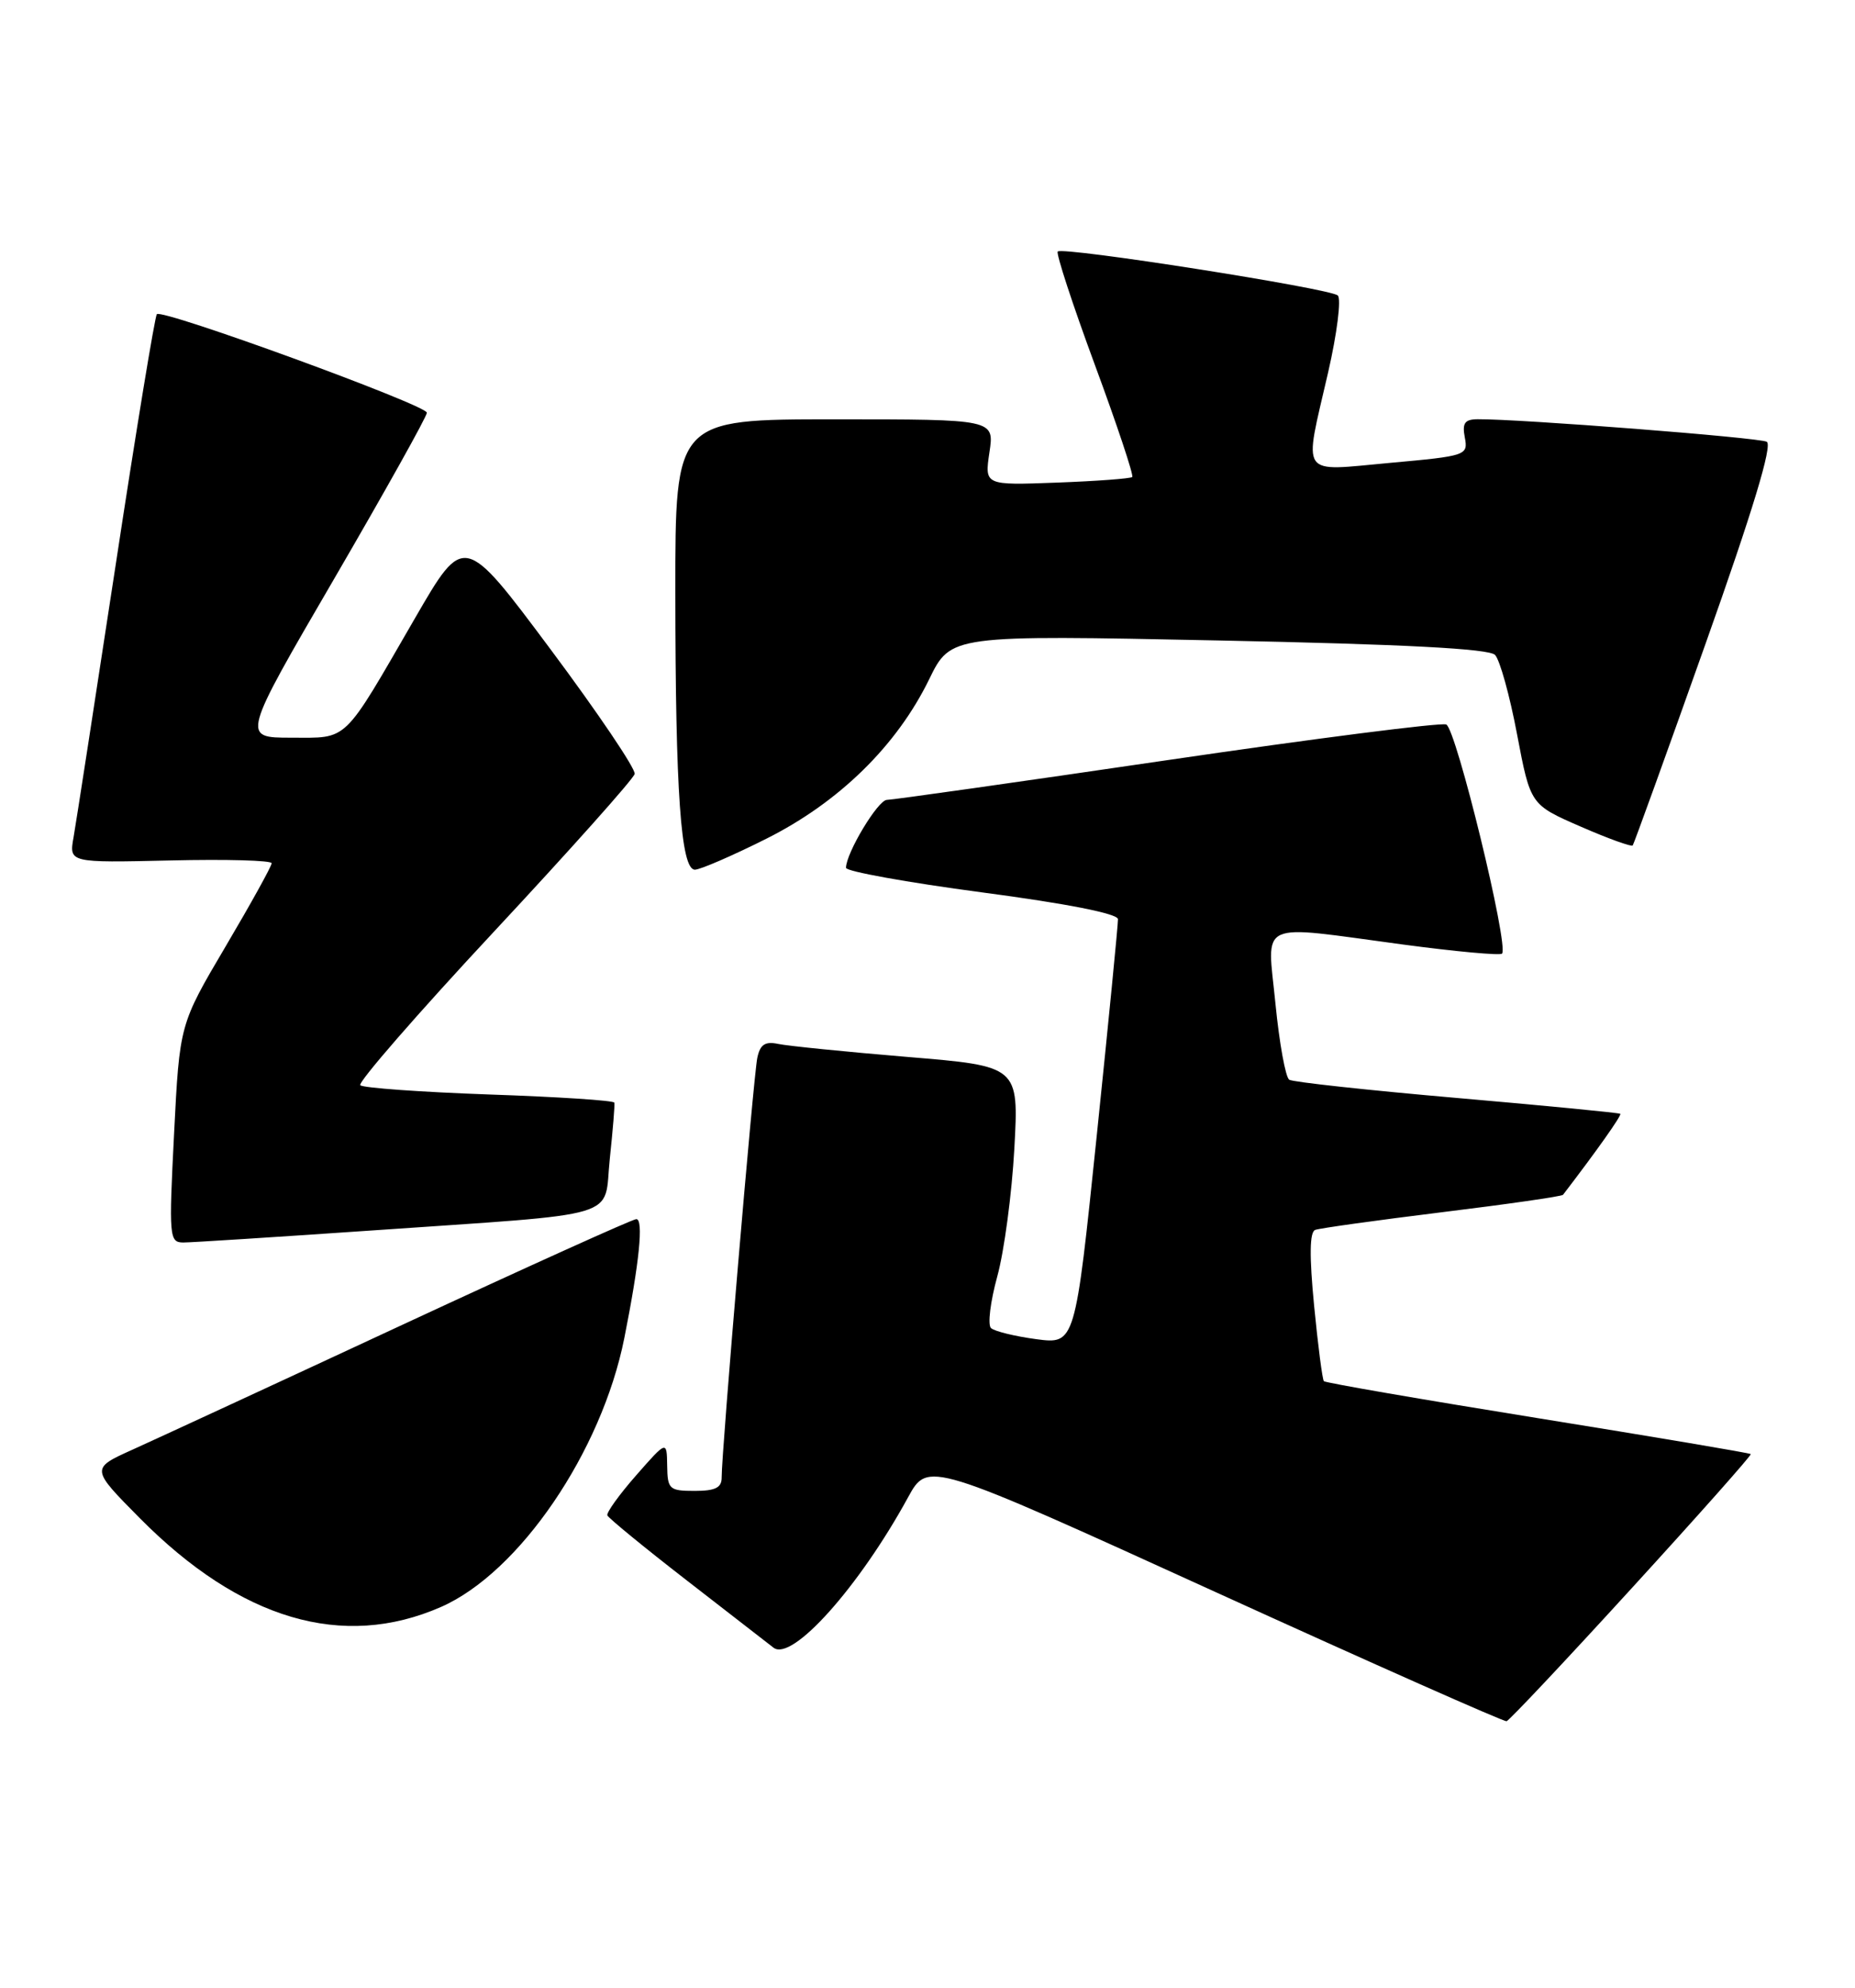 <?xml version="1.0" encoding="UTF-8" standalone="no"?>
<!DOCTYPE svg PUBLIC "-//W3C//DTD SVG 1.1//EN" "http://www.w3.org/Graphics/SVG/1.1/DTD/svg11.dtd" >
<svg xmlns="http://www.w3.org/2000/svg" xmlns:xlink="http://www.w3.org/1999/xlink" version="1.1" viewBox="0 0 239 256">
 <g >
 <path fill="currentColor"
d=" M 210.26 204.50 C 218.81 195.15 225.70 187.39 225.57 187.26 C 225.45 187.12 213.10 185.04 198.13 182.63 C 183.16 180.22 170.76 178.08 170.57 177.87 C 170.38 177.67 169.81 173.29 169.31 168.14 C 168.69 161.73 168.73 158.66 169.45 158.39 C 170.03 158.17 177.38 157.15 185.80 156.11 C 194.21 155.08 201.23 154.07 201.38 153.87 C 205.78 148.13 208.96 143.63 208.76 143.44 C 208.62 143.31 199.16 142.39 187.74 141.40 C 176.32 140.41 166.58 139.35 166.11 139.05 C 165.63 138.75 164.83 134.34 164.33 129.25 C 163.26 118.35 161.68 119.08 180.78 121.64 C 187.53 122.54 193.27 123.07 193.52 122.81 C 194.45 121.89 187.60 93.78 186.33 93.30 C 185.63 93.03 169.40 95.10 150.28 97.91 C 131.15 100.72 114.95 103.01 114.27 103.01 C 113.13 103.00 109.00 109.86 109.00 111.76 C 109.00 112.22 116.88 113.64 126.50 114.92 C 137.43 116.36 144.01 117.66 144.04 118.37 C 144.06 118.99 142.83 131.56 141.30 146.31 C 138.52 173.12 138.52 173.12 133.51 172.46 C 130.76 172.09 128.13 171.45 127.68 171.03 C 127.23 170.61 127.60 167.62 128.49 164.38 C 129.38 161.15 130.37 153.73 130.69 147.90 C 131.27 137.30 131.27 137.30 116.88 136.11 C 108.97 135.45 101.50 134.70 100.27 134.44 C 98.57 134.08 97.93 134.51 97.57 136.24 C 97.08 138.57 92.96 187.12 92.98 190.25 C 93.00 191.59 92.17 192.00 89.50 192.00 C 86.23 192.00 86.00 191.79 85.96 188.75 C 85.91 185.50 85.91 185.50 81.96 190.00 C 79.79 192.47 78.12 194.79 78.25 195.15 C 78.39 195.50 83.00 199.28 88.50 203.54 C 94.00 207.80 99.02 211.69 99.66 212.19 C 102.03 214.04 110.67 204.40 117.00 192.82 C 119.56 188.15 119.56 188.15 156.53 204.99 C 176.86 214.25 193.78 221.75 194.11 221.66 C 194.45 221.57 201.72 213.85 210.26 204.50 Z  M 56.81 206.95 C 66.90 202.53 77.52 186.96 80.44 172.31 C 82.38 162.57 82.94 157.00 81.98 157.00 C 81.52 157.00 67.95 163.13 51.82 170.62 C 35.69 178.12 20.06 185.34 17.09 186.68 C 11.68 189.12 11.68 189.12 18.01 195.51 C 30.98 208.60 44.16 212.49 56.81 206.95 Z  M 47.50 158.49 C 80.90 156.17 77.72 157.12 78.57 149.20 C 78.96 145.51 79.23 142.28 79.15 142.00 C 79.08 141.72 71.83 141.25 63.04 140.95 C 54.25 140.64 46.77 140.10 46.42 139.76 C 46.07 139.41 53.82 130.51 63.64 119.98 C 73.46 109.45 81.62 100.31 81.77 99.67 C 81.92 99.03 77.03 91.79 70.91 83.59 C 59.79 68.69 59.79 68.69 53.48 79.59 C 44.06 95.87 44.97 95.00 37.52 95.00 C 31.13 95.00 31.13 95.00 43.07 74.51 C 49.63 63.24 55.00 53.63 55.00 53.15 C 55.00 52.18 20.92 39.74 20.21 40.46 C 19.96 40.71 17.57 55.22 14.91 72.71 C 12.24 90.19 9.80 105.99 9.48 107.81 C 8.89 111.11 8.89 111.11 21.95 110.81 C 29.13 110.64 35.00 110.80 35.00 111.17 C 35.00 111.54 32.33 116.36 29.07 121.88 C 23.14 131.92 23.14 131.92 22.43 145.96 C 21.75 159.31 21.81 160.00 23.61 160.01 C 24.65 160.01 35.40 159.32 47.50 158.49 Z  M 98.72 108.02 C 108.09 103.33 115.53 96.05 119.71 87.49 C 122.50 81.77 122.50 81.77 157.00 82.48 C 180.97 82.97 191.84 83.54 192.62 84.34 C 193.24 84.98 194.52 89.58 195.46 94.57 C 197.18 103.63 197.18 103.63 203.63 106.44 C 207.18 107.99 210.21 109.08 210.36 108.88 C 210.52 108.67 214.73 97.03 219.71 83.00 C 225.83 65.79 228.40 57.30 227.63 56.89 C 226.63 56.35 195.85 53.95 190.39 53.99 C 188.71 54.00 188.37 54.49 188.73 56.35 C 189.16 58.64 188.94 58.72 179.09 59.61 C 167.28 60.68 167.96 61.67 171.11 47.99 C 172.27 42.94 172.83 38.48 172.36 38.05 C 171.34 37.14 136.93 31.74 136.28 32.39 C 136.04 32.63 138.18 39.18 141.05 46.95 C 143.92 54.71 146.09 61.23 145.88 61.43 C 145.67 61.63 141.30 61.96 136.17 62.15 C 126.85 62.50 126.85 62.50 127.48 58.25 C 128.12 54.00 128.12 54.00 107.56 54.00 C 87.00 54.00 87.00 54.00 87.01 76.25 C 87.02 101.98 87.72 112.00 89.53 112.00 C 90.21 112.00 94.35 110.21 98.72 108.02 Z "/>
</g>
</svg>
